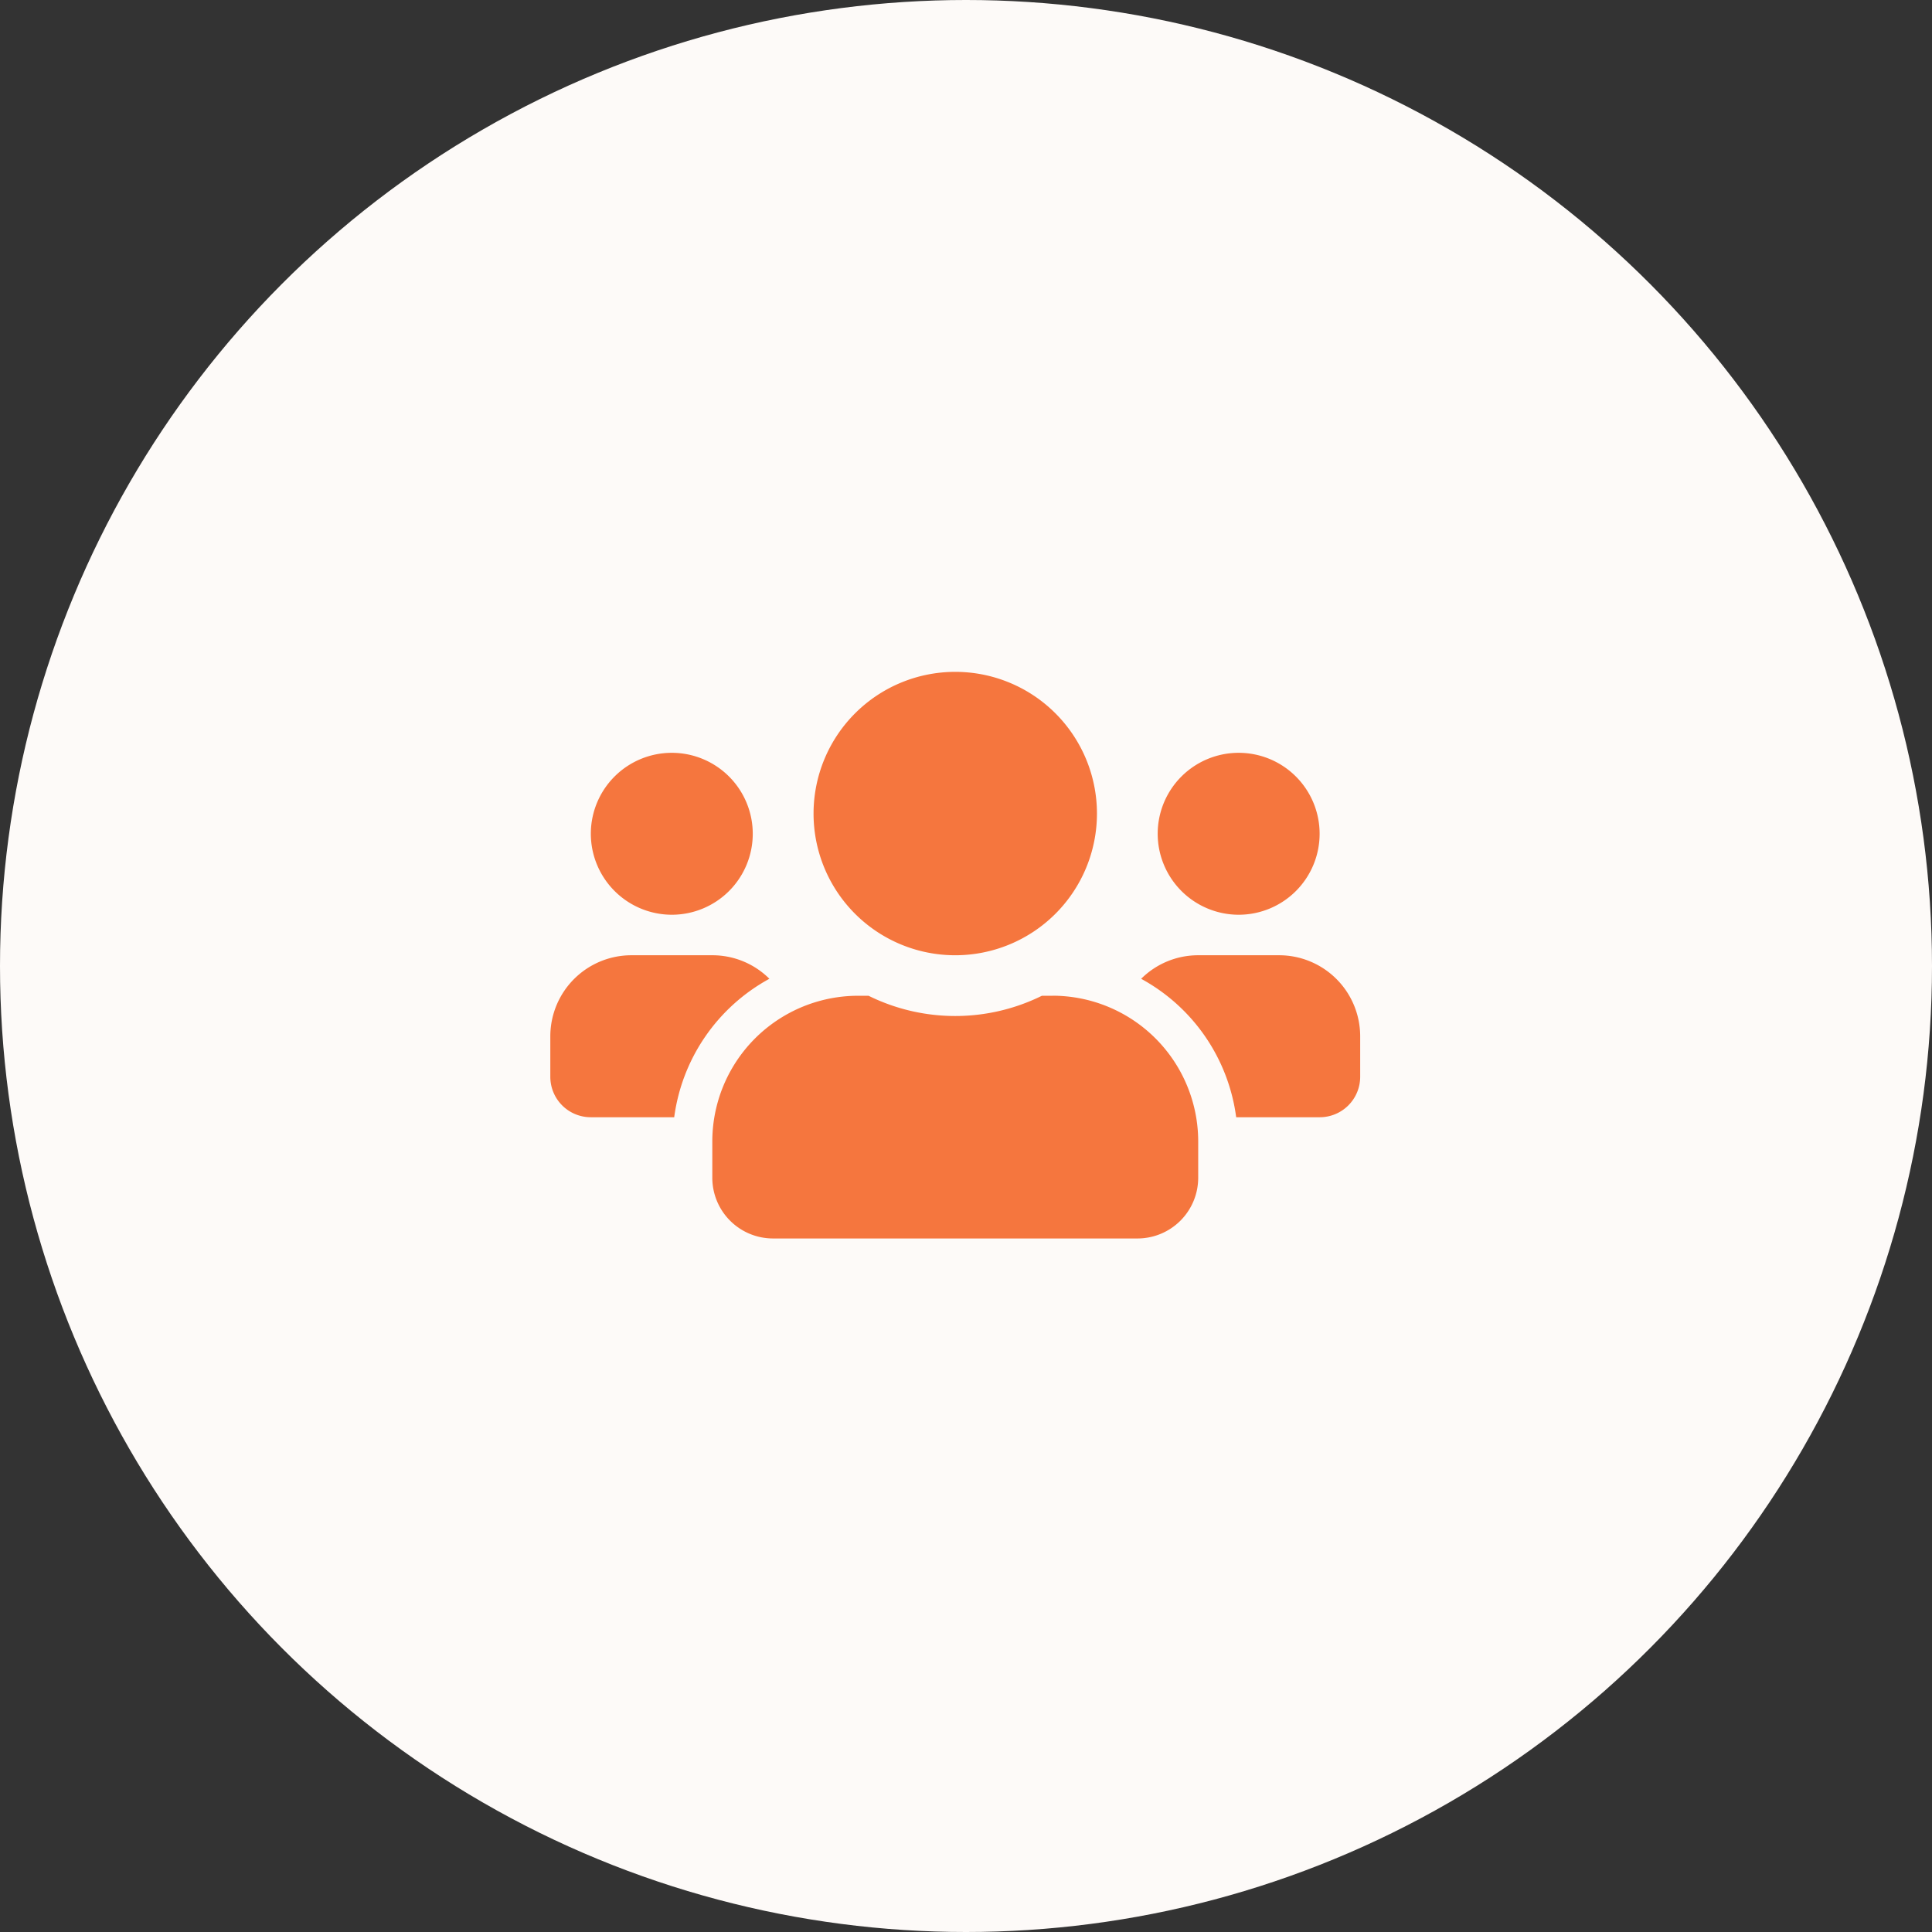 <svg id="icon_basic_new-friend" data-name="icon / basic / new-friend" xmlns="http://www.w3.org/2000/svg" xmlns:xlink="http://www.w3.org/1999/xlink" width="32" height="32" viewBox="0 0 32 32">
  <rect x="0" y="0" width="32" height="32" fill="#333333" stroke="none"/>
  <defs>
    <style>
      .cls-1 {
        fill: #959595;
      }

      .cls-2 {
        fill: #fdfaf8ee;
      }

      .cls-3 {
        clip-path: url(#clip-path);
      }

      .cls-4 {
        fill: #f5763e;
      }
    </style>
    <clipPath id="clip-path">
      <rect id="Rectangle_51" data-name="Rectangle 51" class="cls-1" width="16" height="16"/>
    </clipPath>
  </defs>
  <circle id="avtar" class="cls-2" cx="16" cy="16" r="16"/>
  <g id="icon" transform="translate(8 8)">
    <g id="Mask_Group_10" data-name="Mask Group 10" class="cls-3">
      <path id="users" class="cls-4" d="M2.012,36.024A1.341,1.341,0,1,0,.671,34.683,1.343,1.343,0,0,0,2.012,36.024Zm9.389,0a1.341,1.341,0,1,0-1.341-1.341A1.343,1.343,0,0,0,11.4,36.024Zm.671.671H10.731a1.337,1.337,0,0,0-.945.39,3.066,3.066,0,0,1,1.574,2.293h1.383a.67.67,0,0,0,.671-.671v-.671A1.343,1.343,0,0,0,12.072,36.695Zm-5.365,0a2.347,2.347,0,1,0-2.347-2.347A2.346,2.346,0,0,0,6.707,36.695Zm1.61.671H8.142a3.241,3.241,0,0,1-2.871,0H5.1A2.415,2.415,0,0,0,2.683,39.78v.6a1.006,1.006,0,0,0,1.006,1.006H9.725a1.006,1.006,0,0,0,1.006-1.006v-.6A2.415,2.415,0,0,0,8.316,37.365Zm-4.688-.281a1.337,1.337,0,0,0-.945-.39H1.341A1.343,1.343,0,0,0,0,38.036v.671a.67.67,0,0,0,.671.671H2.052a3.073,3.073,0,0,1,1.576-2.293Z" transform="translate(1.115 -28.873)"/>
    </g>
  </g>
</svg>
